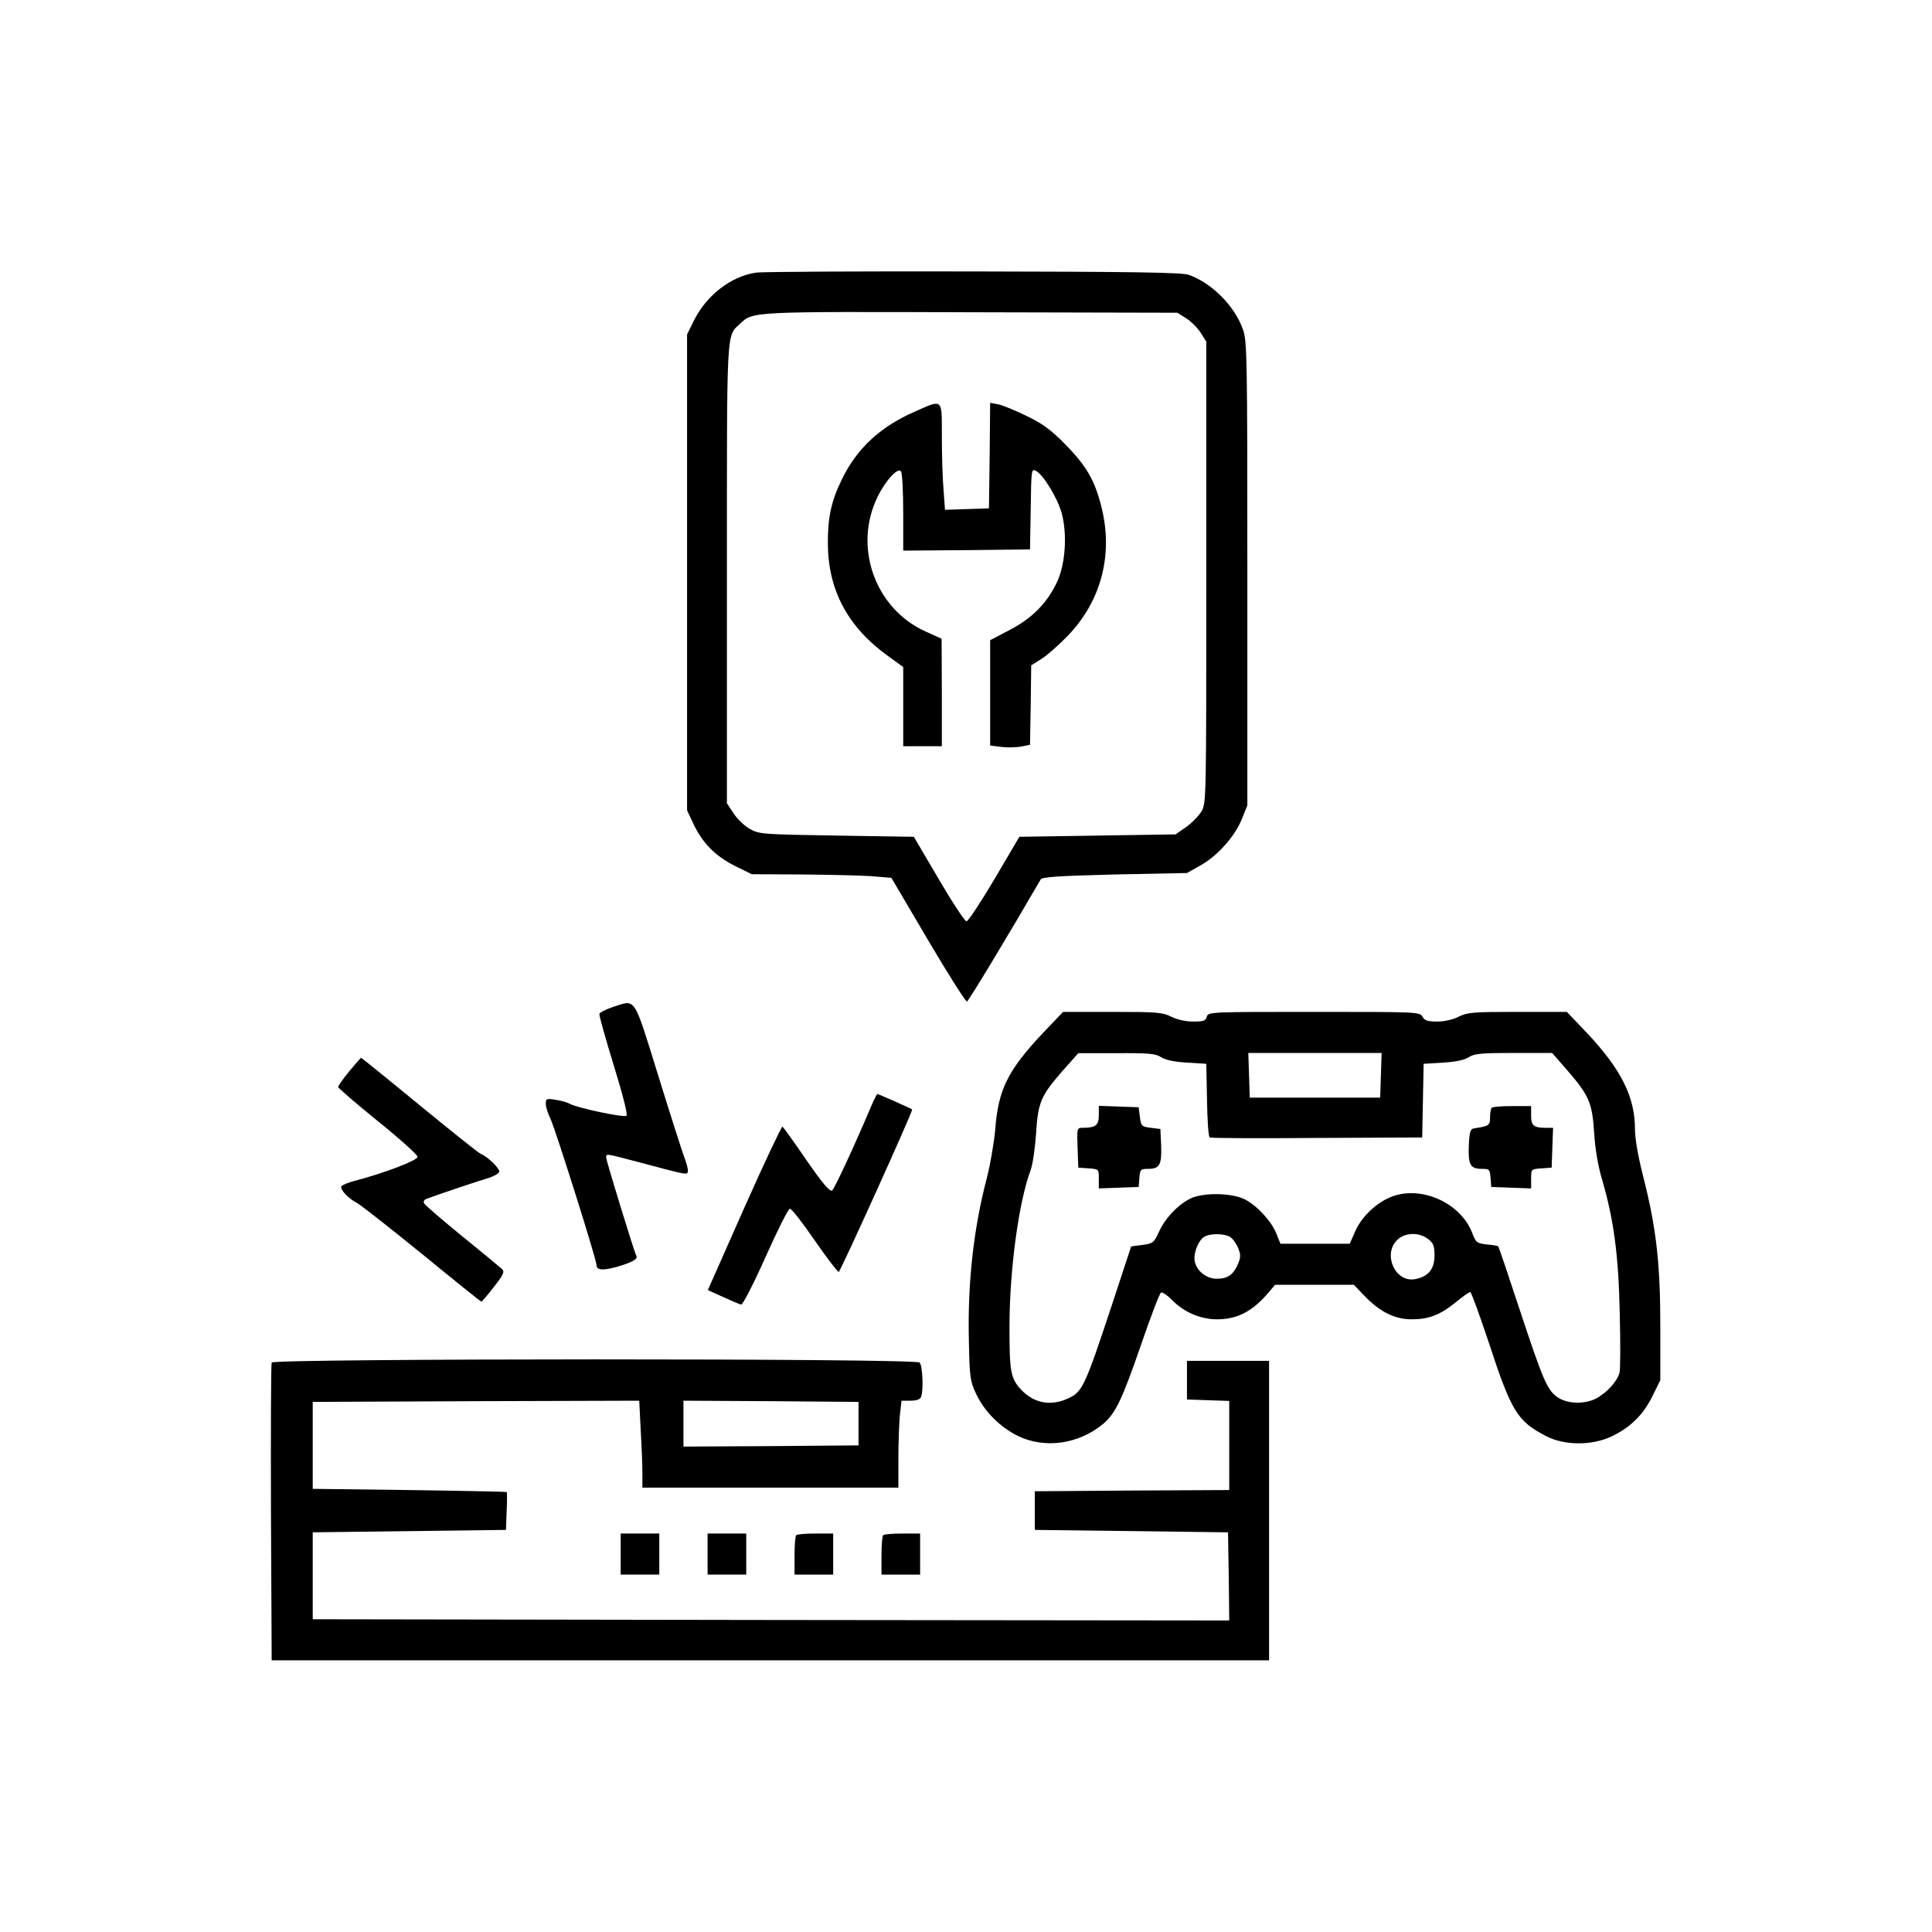 <?xml version="1.0" standalone="no"?>
<!DOCTYPE svg PUBLIC "-//W3C//DTD SVG 20010904//EN"
 "http://www.w3.org/TR/2001/REC-SVG-20010904/DTD/svg10.dtd">
<svg version="1.0" xmlns="http://www.w3.org/2000/svg"
 width="800pt" height="800pt" viewBox="0 0 800 800"
 preserveAspectRatio="xMidYMid meet">

<g transform="translate(0,800) scale(0.1,-0.1)"
fill="#000000" stroke="none">
<path d="M3130 6871 c-103 -15 -205 -94 -257 -199 l-28 -57 0 -985 0 -985 26
-56 c38 -80 90 -133 171 -174 l71 -35 206 -1 c113 -1 243 -4 289 -7 l83 -7
152 -258 c83 -141 156 -256 161 -254 7 2 175 281 305 505 6 11 74 15 307 21
l299 6 53 30 c71 38 145 121 174 193 l23 57 0 960 c0 889 -1 964 -18 1010 -34
98 -130 194 -225 227 -28 10 -237 13 -892 14 -470 1 -875 -1 -900 -5z m1782
-189 c20 -13 47 -40 60 -60 l23 -37 0 -955 c0 -944 0 -955 -20 -990 -12 -19
-40 -48 -64 -65 l-43 -30 -323 -5 -324 -5 -103 -175 c-57 -96 -109 -175 -116
-175 -7 0 -59 79 -115 175 l-103 175 -319 5 c-313 5 -321 6 -361 28 -22 13
-53 42 -67 65 l-27 41 0 949 c0 1032 -3 983 55 1037 54 50 38 50 955 47 l855
-2 37 -23z"/>
<path d="M3787 6295 c-142 -62 -239 -152 -301 -280 -45 -92 -59 -160 -58 -270
2 -191 84 -343 250 -462 l62 -45 0 -164 0 -164 80 0 80 0 0 223 -1 222 -66 30
c-210 94 -301 351 -199 558 33 68 85 124 97 105 5 -7 9 -84 9 -171 l0 -157
263 2 262 3 3 168 c2 164 3 167 22 157 31 -17 87 -109 106 -174 24 -87 16
-213 -20 -288 -41 -86 -103 -149 -196 -197 l-80 -42 0 -218 0 -218 48 -6 c26
-3 63 -2 82 2 l35 7 3 164 2 165 43 27 c24 15 72 58 108 95 140 145 190 339
139 537 -27 108 -63 169 -150 257 -59 60 -93 85 -160 117 -47 23 -100 45 -118
48 l-32 6 -2 -218 -3 -219 -91 -3 -91 -3 -6 83 c-4 46 -7 145 -7 221 0 160 6
155 -113 102z"/>
<path d="M2540 3831 c-30 -10 -56 -23 -58 -29 -2 -6 25 -101 59 -212 37 -121
59 -204 53 -210 -9 -9 -204 32 -236 50 -9 5 -35 13 -58 16 -37 6 -40 5 -40
-17 0 -12 9 -41 20 -63 20 -43 190 -581 190 -604 0 -22 27 -24 87 -7 61 18 86
32 78 45 -8 13 -125 394 -125 407 0 17 -3 17 130 -18 191 -51 200 -53 207 -45
4 4 0 28 -10 54 -10 26 -60 182 -111 347 -104 335 -92 316 -186 286z"/>
<path d="M4319 3723 c-146 -155 -186 -235 -198 -401 -5 -53 -20 -142 -34 -197
-56 -213 -81 -438 -75 -680 3 -149 5 -164 30 -217 34 -72 98 -137 173 -174
112 -54 252 -34 353 50 52 44 79 103 157 328 40 117 77 214 83 216 6 2 28 -13
48 -34 50 -49 116 -77 184 -77 85 0 149 34 217 116 l23 27 163 0 163 0 49 -51
c61 -62 122 -92 190 -92 71 0 118 18 181 69 29 24 57 44 62 44 4 0 38 -93 76
-207 95 -290 119 -328 239 -390 75 -39 188 -39 268 -2 79 37 133 90 171 167
l33 67 0 225 c0 259 -17 407 -71 619 -21 82 -34 157 -34 196 0 133 -57 247
-199 398 l-83 87 -204 0 c-185 0 -209 -2 -244 -20 -24 -12 -59 -20 -89 -20
-40 0 -52 4 -61 20 -10 20 -21 20 -449 20 -430 0 -439 0 -444 -20 -4 -17 -14
-20 -56 -20 -32 0 -67 8 -91 20 -35 18 -59 20 -244 20 l-204 0 -83 -87z m488
-100 c18 -12 55 -20 107 -23 l81 -5 3 -150 c1 -82 6 -152 11 -155 5 -3 205 -4
445 -2 l435 2 3 153 3 152 81 5 c52 3 89 11 107 23 22 14 51 17 185 17 l159 0
62 -71 c91 -105 104 -135 112 -259 4 -68 16 -137 33 -195 48 -164 68 -310 73
-552 3 -122 3 -233 -1 -247 -9 -36 -53 -84 -99 -108 -49 -24 -121 -21 -160 8
-41 30 -59 73 -152 354 -48 146 -89 267 -91 269 -2 2 -23 6 -48 8 -41 5 -45 8
-60 48 -48 124 -210 197 -333 150 -63 -24 -126 -84 -152 -145 l-22 -50 -143 0
-144 0 -16 40 c-20 52 -79 116 -130 143 -54 28 -174 30 -227 4 -52 -26 -105
-82 -130 -138 -21 -45 -25 -48 -68 -54 l-47 -6 -83 -252 c-107 -323 -119 -350
-175 -376 -72 -35 -144 -23 -198 35 -43 46 -48 74 -48 257 0 238 38 518 87
650 9 23 19 92 23 152 8 131 20 158 111 262 l64 72 158 0 c134 1 162 -2 184
-16z m911 -75 l-3 -93 -270 0 -270 0 -3 93 -3 92 276 0 276 0 -3 -92z m-626
-669 c11 -6 26 -26 34 -45 12 -29 12 -39 1 -66 -19 -46 -43 -63 -88 -63 -44 0
-84 32 -92 73 -6 33 15 86 40 101 24 14 79 14 105 0z m822 -10 c22 -17 26 -29
26 -68 0 -57 -27 -89 -83 -98 -80 -13 -132 103 -72 162 31 32 91 34 129 4z"/>
<path d="M4550 3382 c0 -42 -13 -52 -68 -52 -22 0 -23 -2 -20 -82 l3 -83 43
-3 c42 -3 42 -3 42 -43 l0 -40 83 3 82 3 3 38 c3 35 5 37 36 37 48 0 57 17 54
97 l-3 68 -40 5 c-38 5 -40 7 -45 45 l-5 40 -82 3 -83 3 0 -39z"/>
<path d="M6177 3413 c-4 -3 -7 -21 -7 -39 0 -34 -4 -37 -65 -46 -17 -3 -20
-12 -23 -72 -3 -79 6 -96 54 -96 31 0 33 -2 36 -37 l3 -38 83 -3 82 -3 0 40
c0 40 0 40 43 43 l42 3 3 83 3 82 -30 0 c-50 0 -61 9 -61 51 l0 39 -78 0 c-43
0 -82 -3 -85 -7z"/>
<path d="M1446 3564 c-25 -31 -46 -60 -46 -65 0 -4 74 -68 164 -141 91 -73
165 -140 165 -148 1 -15 -142 -69 -262 -100 -26 -7 -50 -17 -53 -22 -8 -12 28
-51 64 -69 15 -8 136 -103 269 -211 133 -109 244 -198 246 -198 2 0 26 27 52
61 40 51 45 63 34 74 -8 7 -81 68 -164 135 -82 67 -154 129 -158 136 -6 10 -1
17 15 22 56 21 207 71 247 83 24 7 45 19 48 26 5 12 -45 62 -76 75 -9 3 -123
95 -254 202 -131 108 -240 196 -242 196 -1 0 -23 -25 -49 -56z"/>
<path d="M3609 3423 c-72 -170 -153 -344 -163 -352 -9 -8 -37 25 -106 124 -51
75 -96 137 -100 140 -3 2 -75 -149 -158 -336 l-151 -341 64 -29 c35 -16 68
-30 74 -31 6 -2 52 87 101 197 49 110 94 200 101 200 7 0 53 -59 103 -132 50
-72 95 -131 99 -130 7 2 309 669 304 673 -4 4 -140 64 -144 64 -2 0 -13 -21
-24 -47z"/>
<path d="M1125 2358 c-3 -7 -4 -287 -3 -623 l3 -610 2065 0 2065 0 0 620 0
620 -170 0 -170 0 0 -80 0 -80 88 -3 87 -3 0 -184 0 -185 -402 -2 -403 -3 0
-80 0 -80 400 -5 400 -5 3 -183 2 -182 -1897 2 -1898 3 0 180 0 180 400 5 400
5 3 78 c2 42 2 78 0 79 -2 1 -183 5 -403 8 l-400 5 0 180 0 180 676 3 676 2 6
-122 c4 -66 7 -147 7 -180 l0 -58 530 0 530 0 0 119 c0 65 3 146 6 180 l7 61
37 0 c25 0 40 5 44 16 11 28 6 130 -6 142 -18 18 -2677 17 -2683 0z m2430
-253 l0 -90 -362 -3 -363 -2 0 95 0 95 363 -2 362 -3 0 -90z"/>
<path d="M2570 1565 l0 -85 80 0 80 0 0 85 0 85 -80 0 -80 0 0 -85z"/>
<path d="M2930 1565 l0 -85 80 0 80 0 0 85 0 85 -80 0 -80 0 0 -85z"/>
<path d="M3297 1643 c-4 -3 -7 -42 -7 -85 l0 -78 80 0 80 0 0 85 0 85 -73 0
c-41 0 -77 -3 -80 -7z"/>
<path d="M3657 1643 c-4 -3 -7 -42 -7 -85 l0 -78 80 0 80 0 0 85 0 85 -73 0
c-41 0 -77 -3 -80 -7z"/>
</g>
</svg>
